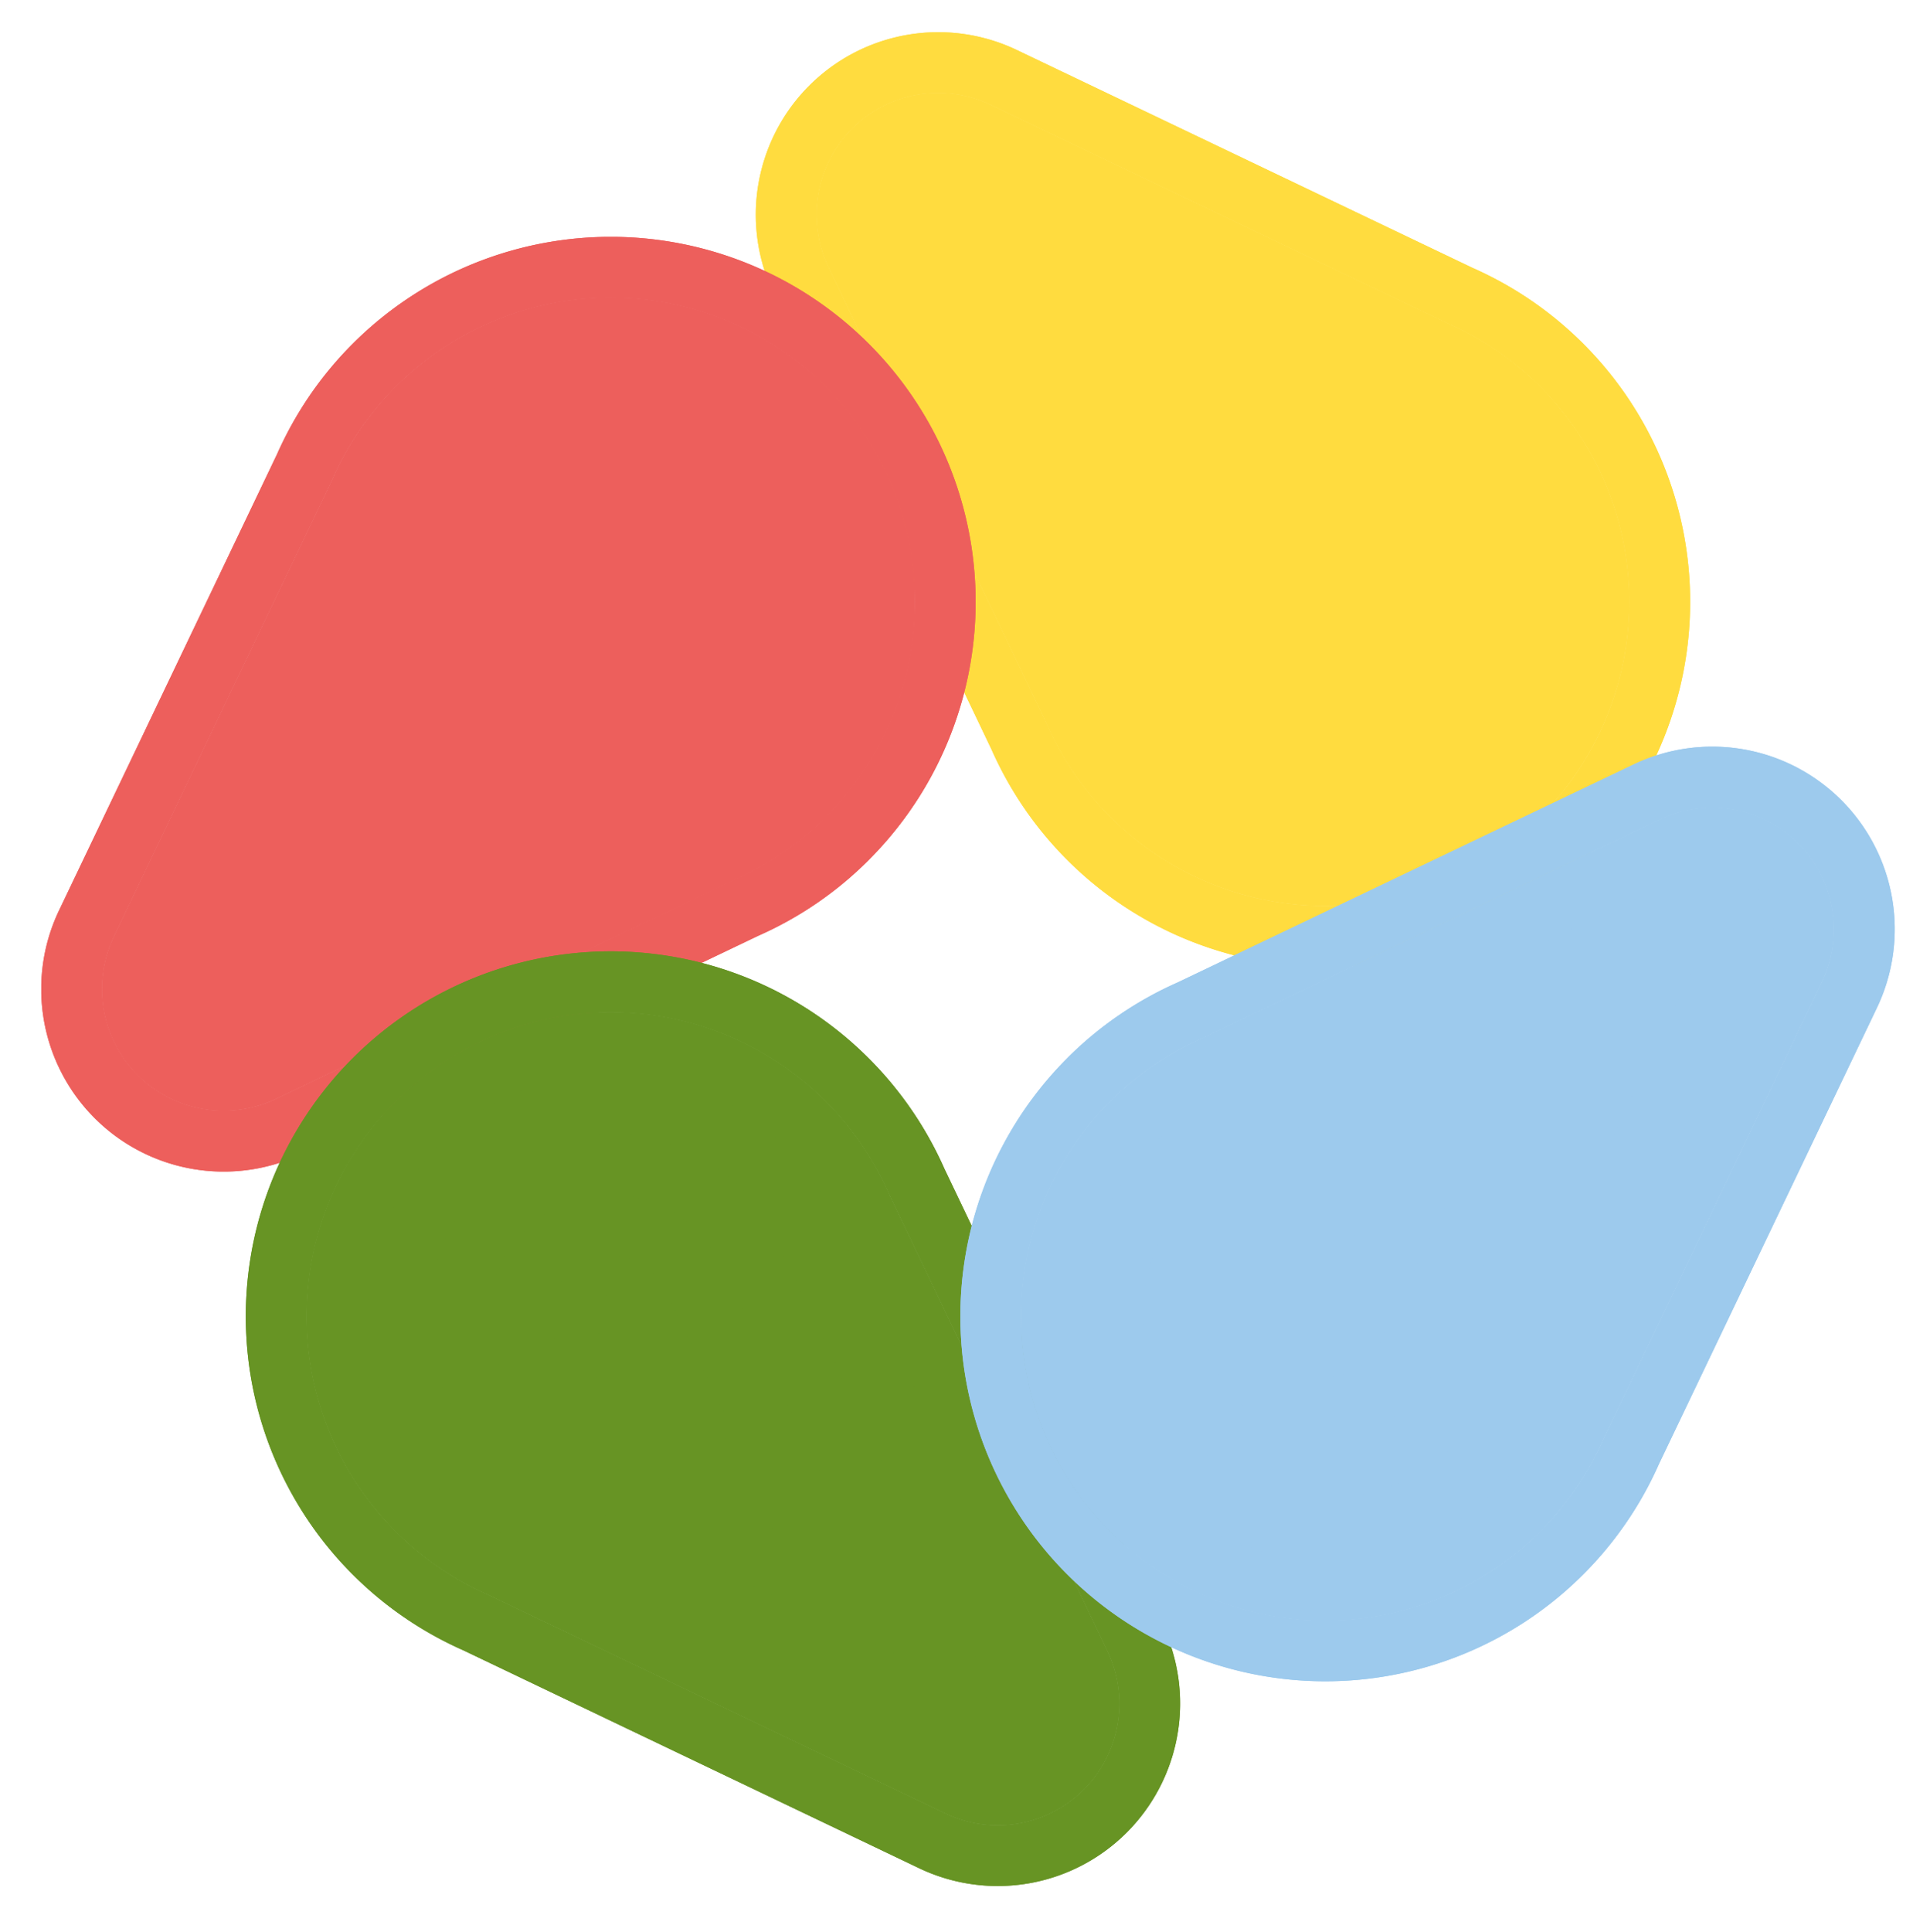 <svg id="Layer_1" data-name="Layer 1" xmlns="http://www.w3.org/2000/svg" xmlns:xlink="http://www.w3.org/1999/xlink" viewBox="0 0 417 421"><defs><style>.cls-1{fill:none;}.cls-2{clip-path:url(#clip-path);}.cls-3,.cls-4{isolation:isolate;}.cls-4{mix-blend-mode:multiply;}.cls-5{clip-path:url(#clip-path-4);}.cls-6{clip-path:url(#clip-path-5);}.cls-7{fill:#ffdc3f;}.cls-8{clip-path:url(#clip-path-7);}.cls-9{clip-path:url(#clip-path-8);}.cls-10{clip-path:url(#clip-path-10);}.cls-11{clip-path:url(#clip-path-11);}.cls-12{clip-path:url(#clip-path-13);}.cls-13{clip-path:url(#clip-path-14);}.cls-14{clip-path:url(#clip-path-19);}.cls-15{clip-path:url(#clip-path-20);}.cls-16{clip-path:url(#clip-path-22);}.cls-17{clip-path:url(#clip-path-23);}.cls-18{clip-path:url(#clip-path-26);}.cls-19{clip-path:url(#clip-path-29);}.cls-20{clip-path:url(#clip-path-31);}.cls-21{clip-path:url(#clip-path-32);}.cls-22{fill:#ed5f5c;}.cls-23{clip-path:url(#clip-path-34);}.cls-24{clip-path:url(#clip-path-35);}.cls-25{clip-path:url(#clip-path-37);}.cls-26{clip-path:url(#clip-path-38);}.cls-27{clip-path:url(#clip-path-40);}.cls-28{clip-path:url(#clip-path-41);}.cls-29{clip-path:url(#clip-path-46);}.cls-30{clip-path:url(#clip-path-47);}.cls-31{clip-path:url(#clip-path-49);}.cls-32{clip-path:url(#clip-path-50);}.cls-33{clip-path:url(#clip-path-53);}.cls-34{clip-path:url(#clip-path-56);}.cls-35{clip-path:url(#clip-path-58);}.cls-36{clip-path:url(#clip-path-59);}.cls-37{fill:#679424;}.cls-38{clip-path:url(#clip-path-61);}.cls-39{clip-path:url(#clip-path-62);}.cls-40{clip-path:url(#clip-path-64);}.cls-41{clip-path:url(#clip-path-65);}.cls-42{clip-path:url(#clip-path-67);}.cls-43{clip-path:url(#clip-path-68);}.cls-44{clip-path:url(#clip-path-73);}.cls-45{clip-path:url(#clip-path-74);}.cls-46{clip-path:url(#clip-path-76);}.cls-47{clip-path:url(#clip-path-77);}.cls-48{clip-path:url(#clip-path-80);}.cls-49{clip-path:url(#clip-path-83);}.cls-50{clip-path:url(#clip-path-85);}.cls-51{clip-path:url(#clip-path-86);}.cls-52{fill:#9dcaed;}.cls-53{clip-path:url(#clip-path-88);}.cls-54{clip-path:url(#clip-path-89);}.cls-55{clip-path:url(#clip-path-91);}.cls-56{clip-path:url(#clip-path-92);}.cls-57{clip-path:url(#clip-path-94);}.cls-58{clip-path:url(#clip-path-95);}.cls-59{clip-path:url(#clip-path-100);}.cls-60{clip-path:url(#clip-path-101);}.cls-61{clip-path:url(#clip-path-103);}.cls-62{clip-path:url(#clip-path-104);}.cls-63{clip-path:url(#clip-path-107);}.cls-64{clip-path:url(#clip-path-110);}</style><clipPath id="clip-path"><rect class="cls-1" x="9" y="7" width="404" height="404"/></clipPath><clipPath id="clip-path-4"><rect class="cls-1" x="204" y="46" width="125" height="125"/></clipPath><clipPath id="clip-path-5"><rect class="cls-1" x="204.54" y="46.79" width="124.09" height="124.09"/></clipPath><clipPath id="clip-path-7"><rect class="cls-1" x="260" y="103" width="43" height="42"/></clipPath><clipPath id="clip-path-8"><rect class="cls-1" x="260.81" y="103.06" width="41.32" height="41.32"/></clipPath><clipPath id="clip-path-10"><rect class="cls-1" x="178" y="20" width="178" height="178"/></clipPath><clipPath id="clip-path-11"><rect class="cls-1" x="178" y="20.26" width="177.12" height="177.12"/></clipPath><clipPath id="clip-path-13"><rect class="cls-1" x="164" y="7" width="205" height="204"/></clipPath><clipPath id="clip-path-14"><rect class="cls-1" x="164.75" y="7" width="203.67" height="203.67"/></clipPath><clipPath id="clip-path-19"><rect class="cls-1" x="191" y="33" width="151" height="152"/></clipPath><clipPath id="clip-path-20"><rect class="cls-1" x="191.27" y="33.53" width="150.61" height="150.6"/></clipPath><clipPath id="clip-path-22"><rect class="cls-1" x="232" y="74" width="84" height="84"/></clipPath><clipPath id="clip-path-23"><rect class="cls-1" x="232.66" y="74.91" width="82.72" height="82.72"/></clipPath><clipPath id="clip-path-26"><rect class="cls-1" x="191.25" y="33.53" width="150.61" height="150.6"/></clipPath><clipPath id="clip-path-29"><rect class="cls-1" x="232.64" y="74.91" width="82.72" height="82.72"/></clipPath><clipPath id="clip-path-31"><rect class="cls-1" x="48" y="91" width="125" height="125"/></clipPath><clipPath id="clip-path-32"><rect class="cls-1" x="48.79" y="91.41" width="124.09" height="124.09"/></clipPath><clipPath id="clip-path-34"><rect class="cls-1" x="105" y="117" width="42" height="43"/></clipPath><clipPath id="clip-path-35"><rect class="cls-1" x="105.06" y="117.91" width="41.32" height="41.32"/></clipPath><clipPath id="clip-path-37"><rect class="cls-1" x="22" y="64" width="178" height="179"/></clipPath><clipPath id="clip-path-38"><rect class="cls-1" x="22.25" y="64.91" width="177.12" height="177.12"/></clipPath><clipPath id="clip-path-40"><rect class="cls-1" x="9" y="51" width="204" height="205"/></clipPath><clipPath id="clip-path-41"><rect class="cls-1" x="9" y="51.62" width="203.67" height="203.67"/></clipPath><clipPath id="clip-path-46"><rect class="cls-1" x="35" y="78" width="152" height="151"/></clipPath><clipPath id="clip-path-47"><rect class="cls-1" x="35.52" y="78.16" width="150.6" height="150.6"/></clipPath><clipPath id="clip-path-49"><rect class="cls-1" x="76" y="104" width="84" height="84"/></clipPath><clipPath id="clip-path-50"><rect class="cls-1" x="76.91" y="104.66" width="82.72" height="82.72"/></clipPath><clipPath id="clip-path-53"><rect class="cls-1" x="35.5" y="78.16" width="150.61" height="150.59"/></clipPath><clipPath id="clip-path-56"><rect class="cls-1" x="76.89" y="104.66" width="82.72" height="82.72"/></clipPath><clipPath id="clip-path-58"><rect class="cls-1" x="93" y="247" width="125" height="125"/></clipPath><clipPath id="clip-path-59"><rect class="cls-1" x="93.37" y="247.12" width="124.09" height="124.09"/></clipPath><clipPath id="clip-path-61"><rect class="cls-1" x="119" y="273" width="43" height="42"/></clipPath><clipPath id="clip-path-62"><rect class="cls-1" x="119.88" y="273.62" width="41.32" height="41.32"/></clipPath><clipPath id="clip-path-64"><rect class="cls-1" x="66" y="220" width="178" height="178"/></clipPath><clipPath id="clip-path-65"><rect class="cls-1" x="66.87" y="220.62" width="177.12" height="177.13"/></clipPath><clipPath id="clip-path-67"><rect class="cls-1" x="53" y="207" width="205" height="204"/></clipPath><clipPath id="clip-path-68"><rect class="cls-1" x="53.59" y="207.33" width="203.67" height="203.67"/></clipPath><clipPath id="clip-path-73"><rect class="cls-1" x="80" y="233" width="151" height="152"/></clipPath><clipPath id="clip-path-74"><rect class="cls-1" x="80.12" y="233.87" width="150.6" height="150.6"/></clipPath><clipPath id="clip-path-76"><rect class="cls-1" x="106" y="260" width="84" height="84"/></clipPath><clipPath id="clip-path-77"><rect class="cls-1" x="106.62" y="260.37" width="82.72" height="82.72"/></clipPath><clipPath id="clip-path-80"><rect class="cls-1" x="80.14" y="233.87" width="150.61" height="150.6"/></clipPath><clipPath id="clip-path-83"><rect class="cls-1" x="106.64" y="260.37" width="82.72" height="82.72"/></clipPath><clipPath id="clip-path-85"><rect class="cls-1" x="249" y="202" width="125" height="125"/></clipPath><clipPath id="clip-path-86"><rect class="cls-1" x="249.12" y="202.51" width="124.09" height="124.09"/></clipPath><clipPath id="clip-path-88"><rect class="cls-1" x="275" y="258" width="42" height="43"/></clipPath><clipPath id="clip-path-89"><rect class="cls-1" x="275.62" y="258.77" width="41.32" height="41.32"/></clipPath><clipPath id="clip-path-91"><rect class="cls-1" x="222" y="175" width="178" height="179"/></clipPath><clipPath id="clip-path-92"><rect class="cls-1" x="222.62" y="175.97" width="177.12" height="177.13"/></clipPath><clipPath id="clip-path-94"><rect class="cls-1" x="209" y="162" width="204" height="205"/></clipPath><clipPath id="clip-path-95"><rect class="cls-1" x="209.33" y="162.72" width="203.67" height="203.67"/></clipPath><clipPath id="clip-path-100"><rect class="cls-1" x="235" y="189" width="152" height="151"/></clipPath><clipPath id="clip-path-101"><rect class="cls-1" x="235.87" y="189.25" width="150.6" height="150.6"/></clipPath><clipPath id="clip-path-103"><rect class="cls-1" x="262" y="230" width="84" height="84"/></clipPath><clipPath id="clip-path-104"><rect class="cls-1" x="262.37" y="230.62" width="82.72" height="82.72"/></clipPath><clipPath id="clip-path-107"><rect class="cls-1" x="235.89" y="189.25" width="150.61" height="150.6"/></clipPath><clipPath id="clip-path-110"><rect class="cls-1" x="262.39" y="230.62" width="82.72" height="82.72"/></clipPath></defs><title>icono_codos</title><g class="cls-2"><g class="cls-3"><g class="cls-2"><g class="cls-2"><g class="cls-4"><g class="cls-5"><g class="cls-6"><path class="cls-7" d="M317,103a39.61,39.61,0,0,0-12-8.25l-.54-.24-.54-.26L204.57,46.79l0,0L252,146.14l.25.53.25.55a39.41,39.41,0,0,0,8.24,12A39.77,39.77,0,0,0,317,103m-9.38,46.86a26.53,26.53,0,0,1-37.49,0,26.08,26.08,0,0,1-5.5-8l-.32-.72-.34-.72L232.66,74.91l65.51,31.31.71.35.73.32a26.5,26.5,0,0,1,8,43"/></g></g></g></g><g class="cls-2"><g class="cls-4"><g class="cls-8"><g class="cls-9"><path class="cls-7" d="M294.25,119l-.91-.4-.89-.43L260.8,103.06l15.13,31.64.43.9.4.91A13.26,13.26,0,1,0,294.25,119"/></g></g></g></g><g class="cls-2"><g class="cls-4"><g class="cls-10"><g class="cls-11"><path class="cls-7" d="M335.74,84.26a65.78,65.78,0,0,0-20.06-13.75l-.18-.08-.18-.09L216,22.87h0a26.51,26.51,0,0,0-35.38,35.38l-.47.24.47-.23,47.47,99.31.08.18.08.18A66.28,66.28,0,1,0,335.74,84.26m-9.37,84.36a53.08,53.08,0,0,1-75,0,52.51,52.51,0,0,1-11-16.05l-.16-.36-.17-.36-47.47-99.3,0,0a13.26,13.26,0,0,1,17.73-17.68L309.6,82.3l.36.17.36.16a53,53,0,0,1,16.05,86"/></g></g></g><path class="cls-7" d="M315.5,70.43l-.18-.09L216,22.87h0a26.51,26.51,0,0,0-35.38,35.38l-.47.24.47-.23,47.47,99.31.08.18.08.18a66.28,66.28,0,1,0,87.43-87.42Z"/></g><g class="cls-2"><g class="cls-4"><g class="cls-12"><g class="cls-13"><path class="cls-7" d="M321,58.38l-99.3-47.46A39.77,39.77,0,0,0,168.67,64l47.46,99.3A79.54,79.54,0,1,0,321,58.38M335.74,178a66.27,66.27,0,0,1-107.48-20.07l-.09-.18-.08-.18L180.62,58.26l-.47.23.47-.24A26.51,26.51,0,0,1,216,22.87h0l99.31,47.47.18.09.18.08A66.28,66.28,0,0,1,335.74,178"/></g></g></g></g><g class="cls-2"><g class="cls-4"><g class="cls-12"><g class="cls-13"><path class="cls-7" d="M321,58.38l-99.3-47.46A39.77,39.77,0,0,0,168.67,64l47.46,99.3A79.54,79.54,0,1,0,321,58.38M335.74,178a66.27,66.27,0,0,1-107.48-20.07l-.09-.18-.08-.18L180.62,58.26l-.47.23.47-.24A26.51,26.51,0,0,1,216,22.87h0l99.31,47.47.18.09.18.08A66.28,66.28,0,0,1,335.74,178"/></g></g></g></g><g class="cls-2"><g class="cls-4"><g class="cls-14"><g class="cls-15"><path class="cls-7" d="M326.37,93.63a52.93,52.93,0,0,0-16.05-11l-.36-.16-.36-.17L210.29,34.83a13.26,13.26,0,0,0-17.73,17.68l0,0,47.47,99.3.17.36.16.36a52.51,52.51,0,0,0,11,16.05,53,53,0,0,0,75-75M204.51,46.76h0l0,0,0,0v0a0,0,0,0,0,0,0M317,159.25a39.82,39.82,0,0,1-56.25,0,39.41,39.41,0,0,1-8.24-12l-.25-.55-.25-.53L204.54,46.83l0,0,99.31,47.47.54.26.54.24a39.76,39.76,0,0,1,12,64.49"/></g></g></g></g><g class="cls-2"><g class="cls-4"><g class="cls-16"><g class="cls-17"><path class="cls-7" d="M299.61,106.89l-.73-.32-.72-.35-65.5-31.31L264,140.42l.34.72.32.72a26.24,26.24,0,0,0,5.5,8,26.51,26.51,0,1,0,29.48-43m-1.36,33.61a13.26,13.26,0,0,1-21.49-4l-.4-.91-.43-.9-15.12-31.65,31.64,15.13.89.43.91.4a13.25,13.25,0,0,1,4,21.49"/></g></g></g></g><g class="cls-2"><g class="cls-4"><g class="cls-14"><g class="cls-18"><path class="cls-7" d="M309.94,82.47l-.36-.17L210.27,34.83a13.26,13.26,0,0,0-17.72,17.68v0L240,151.85l.17.36.16.36A53,53,0,1,0,310.3,82.63ZM204.5,46.76h0l0,0,0,0v0M317,159.25a39.76,39.76,0,0,1-64.49-12l-.24-.55-.26-.53L204.52,46.83l0,0,99.31,47.47.53.26.55.24a39.77,39.77,0,0,1,12,64.49"/></g></g></g></g><g class="cls-2"><g class="cls-4"><g class="cls-16"><g class="cls-19"><path class="cls-7" d="M298.86,106.57l-.71-.35L232.64,74.91,264,140.42l.34.72.32.72a26.52,26.52,0,1,0,35-35Zm-.63,33.93a13.26,13.26,0,0,1-18.74,0,12.93,12.93,0,0,1-2.75-4l-.4-.9-.43-.9-15.13-31.65,31.65,15.13.9.43.91.4a13.26,13.26,0,0,1,4,21.49"/></g></g></g><line class="cls-7" x1="298.25" y1="121.75" x2="279.5" y2="140.5"/><line class="cls-7" x1="298.23" y1="140.5" x2="280.17" y2="122.44"/><path class="cls-7" d="M288.87,135.8a4.66,4.66,0,1,0-4.65-4.66,4.65,4.65,0,0,0,4.65,4.66"/><path class="cls-7" d="M288.87,135.8a4.66,4.66,0,1,0-4.65-4.66,4.65,4.65,0,0,0,4.65,4.66"/></g><g class="cls-2"><g class="cls-4"><g class="cls-20"><g class="cls-21"><path class="cls-22" d="M161.25,103A39.82,39.82,0,0,0,105,103a39.41,39.41,0,0,0-8.24,12l-.24.55-.26.53L48.79,215.46l0,0L148.13,168l.54-.25.55-.25a39.75,39.75,0,0,0,12-64.48m-9.38,46.86a26.25,26.25,0,0,1-8,5.5l-.73.32-.71.34L76.91,187.38l31.31-65.51.34-.72.32-.72a26.51,26.51,0,1,1,43,29.47"/></g></g></g></g><g class="cls-2"><g class="cls-4"><g class="cls-23"><g class="cls-24"><path class="cls-22" d="M138.5,143.28l-.9.39-.9.43-31.64,15.13,15.12-31.65.43-.89.4-.91a13.26,13.26,0,1,1,21.49,14.75,13,13,0,0,1-4,2.75"/></g></g></g></g><g class="cls-2"><g class="cls-4"><g class="cls-25"><g class="cls-26"><path class="cls-22" d="M180,84.29A66.28,66.28,0,0,0,72.51,104.35l-.08.19-.09.18L24.87,204l-.47-.23.47.24a26.51,26.51,0,0,0,35.38,35.39h0L159.57,192l.18-.09.18-.08A66.27,66.27,0,0,0,180,84.29m-9.38,84.36a52.63,52.63,0,0,1-16.05,11l-.36.16-.36.17L54.54,227.45a13.26,13.26,0,0,1-17.73-17.67l0,0L84.3,110.43l.17-.35.16-.37a53,53,0,1,1,86,58.94"/></g></g></g><path class="cls-22" d="M159.75,191.86l-.18.09L60.26,239.41h0A26.51,26.51,0,0,1,24.87,204l-.47-.24.47.23,47.47-99.3.09-.18.08-.19a66.29,66.29,0,1,1,87.42,87.43Z"/></g><g class="cls-2"><g class="cls-4"><g class="cls-27"><g class="cls-28"><path class="cls-22" d="M189.37,187.4A79.54,79.54,0,1,0,60.38,99L12.92,198.29A39.77,39.77,0,0,0,66,251.37l99.3-47.46a79.38,79.38,0,0,0,24.08-16.51M180,178a66.12,66.12,0,0,1-20.07,13.75l-.18.08-.18.09L60.26,239.41h0A26.52,26.52,0,0,1,24.87,204l-.47-.24.47.23,47.47-99.3.09-.18.08-.19A66.28,66.28,0,1,1,180,178"/></g></g></g></g><g class="cls-2"><g class="cls-4"><g class="cls-27"><g class="cls-28"><path class="cls-22" d="M189.37,187.4A79.54,79.54,0,1,0,60.38,99L12.92,198.29A39.77,39.77,0,0,0,66,251.37l99.3-47.46a79.38,79.38,0,0,0,24.08-16.51M180,178a66.12,66.12,0,0,1-20.07,13.75l-.18.08-.18.09L60.26,239.41h0A26.52,26.52,0,0,1,24.87,204l-.47-.24.47.23,47.47-99.3.09-.18.08-.19A66.28,66.28,0,1,1,180,178"/></g></g></g></g><g class="cls-2"><g class="cls-4"><g class="cls-29"><g class="cls-30"><path class="cls-22" d="M170.62,93.66a53,53,0,0,0-86,16l-.16.37-.17.35L36.83,209.74v0a13.25,13.25,0,0,0,17.72,17.67L153.85,180l.36-.17.36-.16a53,53,0,0,0,16.05-86M48.78,215.49v0l0,0,0,0h0a.06.06,0,0,1,0,0m112.47-56.21a39.48,39.48,0,0,1-12,8.24l-.55.25-.54.25-99.3,47.47,0,0,47.47-99.31.26-.54.24-.54A39.41,39.41,0,0,1,105,103a39.77,39.77,0,0,1,56.25,56.24"/></g></g></g></g><g class="cls-2"><g class="cls-4"><g class="cls-31"><g class="cls-32"><path class="cls-22" d="M151.87,149.9a26.51,26.51,0,1,0-43-29.47l-.32.72-.34.72L76.91,187.38l65.51-31.32.71-.34.73-.32a26.25,26.25,0,0,0,8-5.5m-9.37-9.37a12.93,12.93,0,0,1-4,2.75l-.9.39-.9.43-31.64,15.13,15.12-31.65.43-.89.4-.91a13.26,13.26,0,1,1,21.49,14.75"/></g></g></g></g><g class="cls-2"><g class="cls-4"><g class="cls-29"><g class="cls-33"><path class="cls-22" d="M154.55,179.65a52.51,52.51,0,0,0,16-11,53,53,0,1,0-86-58.94l-.15.37-.18.35L36.81,209.74v0a13.25,13.25,0,0,0,17.73,17.67L153.83,180l.36-.17ZM48.75,215.49v0l0,0h0v0m112.48-56.21a39.36,39.36,0,0,1-12,8.24l-.54.25-.54.25L48.81,215.49l0,0,47.48-99.31.25-.54.24-.54a39.77,39.77,0,1,1,64.49,44.21"/></g></g></g></g><g class="cls-2"><g class="cls-4"><g class="cls-31"><g class="cls-34"><path class="cls-22" d="M143.84,155.4a26.51,26.51,0,1,0-35-35l-.32.73-.35.72L76.89,187.38l65.51-31.31.71-.35Zm-1.36-14.87a13,13,0,0,1-4,2.75l-.91.39-.9.43L105,159.23l15.12-31.65.43-.89.4-.91a13,13,0,0,1,2.75-4,13.25,13.25,0,0,1,18.74,18.75"/></g></g></g><line class="cls-22" x1="142.5" y1="140.53" x2="123.75" y2="121.78"/><line class="cls-22" x1="142.48" y1="121.78" x2="124.43" y2="139.84"/><path class="cls-22" d="M133.13,126.48a4.66,4.66,0,1,1-4.66,4.66,4.66,4.66,0,0,1,4.66-4.66"/><path class="cls-22" d="M133.13,126.48a4.66,4.66,0,1,1-4.66,4.66,4.66,4.66,0,0,1,4.66-4.66"/></g><g class="cls-2"><g class="cls-4"><g class="cls-35"><g class="cls-36"><path class="cls-37" d="M105,315a39.43,39.43,0,0,0,12,8.25l.54.24.54.26,99.31,47.47,0,0L170,271.86l-.25-.53-.25-.55A39.77,39.77,0,1,0,105,315m9.38-46.86a26.53,26.53,0,0,1,37.49,0,26.08,26.08,0,0,1,5.5,8l.32.72.34.72,31.31,65.51-65.5-31.31-.72-.34-.73-.33a26.5,26.5,0,0,1-8-43"/></g></g></g></g><g class="cls-2"><g class="cls-4"><g class="cls-38"><g class="cls-39"><path class="cls-37" d="M127.75,299l.91.4.89.43,31.64,15.12L146.07,283.3l-.43-.9-.4-.9a13.07,13.07,0,0,0-2.74-4A13.26,13.26,0,1,0,127.75,299"/></g></g></g></g><g class="cls-2"><g class="cls-4"><g class="cls-40"><g class="cls-41"><path class="cls-37" d="M86.26,333.75a65.93,65.93,0,0,0,20.06,13.74l.18.08.18.09L206,395.13h0a26.51,26.51,0,0,0,35.38-35.38l.47-.24-.47.23-47.47-99.31-.09-.18-.07-.18A66.29,66.29,0,1,0,86.26,333.75m9.37-84.37a53.08,53.08,0,0,1,75,0,52.51,52.51,0,0,1,11,16.05l.16.36.17.36,47.47,99.3,0,0a13.26,13.26,0,0,1-17.73,17.68L112.4,335.7l-.36-.17-.36-.16a53,53,0,0,1-16.05-86"/></g></g></g><path class="cls-37" d="M106.5,347.57l.18.09L206,395.13h0a26.51,26.51,0,0,0,35.38-35.38l.47-.24-.47.23-47.47-99.31-.09-.18-.07-.18a66.29,66.29,0,1,0-87.43,87.42Z"/></g><g class="cls-2"><g class="cls-4"><g class="cls-42"><g class="cls-43"><path class="cls-37" d="M101,359.62l99.3,47.46A39.77,39.77,0,0,0,253.33,354l-47.46-99.3A79.54,79.54,0,1,0,101,359.62M86.26,240a66.27,66.27,0,0,1,107.48,20.07l.08.18.09.18,47.47,99.31.47-.23-.47.24A26.51,26.51,0,0,1,206,395.13h0l-99.31-47.47-.18-.09-.18-.08A66.27,66.27,0,0,1,86.26,240"/></g></g></g></g><g class="cls-2"><g class="cls-4"><g class="cls-42"><g class="cls-43"><path class="cls-37" d="M101,359.62l99.3,47.46A39.77,39.77,0,0,0,253.33,354l-47.46-99.3A79.54,79.54,0,1,0,101,359.62M86.26,240a66.27,66.27,0,0,1,107.48,20.07l.08.18.09.18,47.47,99.31.47-.23-.47.24A26.51,26.51,0,0,1,206,395.13h0l-99.31-47.47-.18-.09-.18-.08A66.27,66.27,0,0,1,86.26,240"/></g></g></g></g><g class="cls-2"><g class="cls-4"><g class="cls-44"><g class="cls-45"><path class="cls-37" d="M95.63,324.37a52.93,52.93,0,0,0,16.05,11l.36.16.36.17,99.31,47.47a13.26,13.26,0,0,0,17.73-17.68l0,0L182,266.15l-.17-.36-.16-.36a52.51,52.51,0,0,0-11-16.05,53,53,0,0,0-75,75m121.85,46.87h0l0,0,0,0v0M105,258.75a39.76,39.76,0,0,1,64.49,12l.25.55.25.53,47.47,99.31,0,0-99.31-47.47-.54-.26-.54-.24a39.76,39.76,0,0,1-12-64.49"/></g></g></g></g><g class="cls-2"><g class="cls-4"><g class="cls-46"><g class="cls-47"><path class="cls-37" d="M122.39,311.12l.73.32.72.34,65.5,31.31L158,277.58l-.34-.72-.32-.72a26.25,26.25,0,0,0-5.5-8,26.51,26.51,0,1,0-29.48,43m1.36-33.62a13.27,13.27,0,0,1,18.75,0,13.07,13.07,0,0,1,2.74,4l.4.9.43.9L161.19,315l-31.64-15.13-.9-.43-.9-.4a13.25,13.25,0,0,1-4-21.49"/></g></g></g></g><g class="cls-2"><g class="cls-4"><g class="cls-44"><g class="cls-48"><path class="cls-37" d="M112.06,335.53l.36.17,99.31,47.47a13.26,13.26,0,0,0,17.72-17.68v0L182,266.15l-.17-.36-.16-.36a53,53,0,1,0-69.94,69.94ZM217.5,371.24h0l0,0v0M105,258.75a39.76,39.76,0,0,1,64.49,12l.24.55.26.53,47.47,99.31,0,0-99.31-47.47-.53-.26-.55-.24a39.77,39.77,0,0,1-12-64.49"/></g></g></g></g><g class="cls-2"><g class="cls-4"><g class="cls-46"><g class="cls-49"><path class="cls-37" d="M123.14,311.44l.71.34,65.51,31.31-31.31-65.51-.35-.72-.31-.72a26.52,26.52,0,1,0-35,35Zm.63-33.94a13.26,13.26,0,0,1,18.74,0,12.93,12.93,0,0,1,2.75,4l.4.9.43.9L161.22,315l-31.65-15.13-.9-.43-.91-.4a13.26,13.26,0,0,1-4-21.49"/></g></g></g><line class="cls-37" x1="123.75" y1="296.25" x2="142.5" y2="277.5"/><line class="cls-37" x1="123.77" y1="277.5" x2="141.83" y2="295.56"/><path class="cls-37" d="M133.13,282.2a4.66,4.66,0,1,0,4.65,4.66,4.66,4.66,0,0,0-4.65-4.66"/><path class="cls-37" d="M133.13,282.2a4.66,4.66,0,1,0,4.65,4.66,4.66,4.66,0,0,0-4.65-4.66"/></g><g class="cls-2"><g class="cls-4"><g class="cls-50"><g class="cls-51"><path class="cls-52" d="M260.75,315A39.82,39.82,0,0,0,317,315a39.41,39.41,0,0,0,8.24-12l.24-.54.26-.54,47.47-99.31,0,0L273.87,250l-.54.26-.55.24a39.75,39.75,0,0,0-12,64.48m9.38-46.86a26.25,26.25,0,0,1,8-5.5l.73-.32.71-.34,65.51-31.32-31.31,65.51-.34.72-.32.72a26.51,26.51,0,1,1-43-29.47"/></g></g></g></g><g class="cls-2"><g class="cls-4"><g class="cls-53"><g class="cls-54"><path class="cls-52" d="M283.49,274.73l.91-.4.9-.43,31.64-15.13-15.12,31.65-.43.89-.41.91a13,13,0,0,1-2.73,4,13.26,13.26,0,0,1-18.75-18.75,12.92,12.92,0,0,1,4-2.74"/></g></g></g></g><g class="cls-2"><g class="cls-4"><g class="cls-55"><g class="cls-56"><path class="cls-52" d="M242,333.71a66.28,66.28,0,0,0,107.49-20.06l.08-.19.09-.17L397.13,214l.47.23-.47-.24a26.52,26.52,0,0,0-35.38-35.39h0l-99.31,47.47-.18.08-.18.08A66.27,66.27,0,0,0,242,333.71m9.38-84.36a52.63,52.63,0,0,1,16.05-11l.36-.16.36-.17,99.31-47.47a13.26,13.26,0,0,1,17.73,17.67l0,0L337.7,307.57l-.17.36-.16.36a53,53,0,1,1-86-58.94"/></g></g></g><path class="cls-52" d="M262.25,226.14l.18-.08,99.31-47.47h0A26.52,26.52,0,0,1,397.13,214l.47.24-.47-.23-47.47,99.31-.09.17-.08.19a66.29,66.29,0,1,1-87.42-87.43Z"/></g><g class="cls-2"><g class="cls-4"><g class="cls-57"><g class="cls-58"><path class="cls-52" d="M232.63,230.6a79.54,79.54,0,1,0,129,88.4l47.46-99.29A39.77,39.77,0,0,0,356,166.64l-99.3,47.45a79.38,79.38,0,0,0-24.08,16.51M242,240a66.12,66.12,0,0,1,20.07-13.75l.18-.08.18-.08,99.31-47.47h0A26.52,26.52,0,0,1,397.13,214l.47.24-.47-.23-47.47,99.31-.09.17-.08.19A66.28,66.28,0,1,1,242,240"/></g></g></g></g><g class="cls-2"><g class="cls-4"><g class="cls-57"><g class="cls-58"><path class="cls-52" d="M232.63,230.6a79.54,79.54,0,1,0,129,88.4l47.46-99.29A39.77,39.77,0,0,0,356,166.64l-99.3,47.45a79.38,79.38,0,0,0-24.08,16.51M242,240a66.12,66.12,0,0,1,20.07-13.75l.18-.08.18-.08,99.31-47.47h0A26.52,26.52,0,0,1,397.13,214l.47.24-.47-.23-47.47,99.31-.09.17-.08.19A66.28,66.28,0,1,1,242,240"/></g></g></g></g><g class="cls-2"><g class="cls-4"><g class="cls-59"><g class="cls-60"><path class="cls-52" d="M251.38,324.34a53,53,0,0,0,86-16l.16-.37.17-.35,47.47-99.31v0a13.25,13.25,0,0,0-17.72-17.67L268.15,238l-.36.17-.36.16a53,53,0,0,0-16.05,86M373.22,202.51v0l0,0h0a.06.06,0,0,1,0,0M260.75,258.72a39.65,39.65,0,0,1,12-8.24l.55-.24.54-.26,99.3-47.47,0,0-47.47,99.31-.26.54-.24.54A39.41,39.41,0,0,1,317,315a39.77,39.77,0,1,1-56.25-56.24"/></g></g></g></g><g class="cls-2"><g class="cls-4"><g class="cls-61"><g class="cls-62"><path class="cls-52" d="M270.13,268.1a26.51,26.51,0,1,0,43,29.47l.32-.72.34-.72,31.31-65.51-65.51,31.32-.71.34-.73.32a26.25,26.25,0,0,0-8,5.5m9.37,9.37a12.73,12.73,0,0,1,4-2.74l.9-.4.9-.43,31.64-15.13-15.12,31.65-.43.89-.4.91a13.26,13.26,0,1,1-21.49-14.75"/></g></g></g></g><g class="cls-2"><g class="cls-4"><g class="cls-59"><g class="cls-63"><path class="cls-52" d="M267.45,238.35a52.51,52.51,0,0,0-16,11,53,53,0,1,0,86,58.94l.15-.37.18-.35,47.47-99.31v0a13.25,13.25,0,0,0-17.73-17.67L268.16,238l-.35.17Zm105.8-35.84v0l0,0h0v0M260.77,258.72a39.53,39.53,0,0,1,12-8.24l.54-.25.54-.25,99.31-47.47,0,0-47.47,99.31-.25.54-.24.54a39.77,39.77,0,1,1-64.49-44.21"/></g></g></g></g><g class="cls-2"><g class="cls-4"><g class="cls-61"><g class="cls-64"><path class="cls-52" d="M278.16,262.6a26.51,26.51,0,1,0,35,35l.32-.73.35-.72,31.31-65.51L279.6,261.94l-.71.34Zm1.36,14.87a12.8,12.8,0,0,1,4-2.74l.91-.4.9-.43L317,258.77l-15.12,31.65-.43.89-.4.91a13,13,0,0,1-2.75,4,13.25,13.25,0,0,1-18.74-18.75"/></g></g></g><line class="cls-52" x1="279.5" y1="277.47" x2="298.25" y2="296.22"/><line class="cls-52" x1="279.52" y1="296.22" x2="297.57" y2="278.16"/><path class="cls-52" d="M288.87,291.52a4.66,4.66,0,1,1,4.66-4.66,4.66,4.66,0,0,1-4.66,4.66"/><path class="cls-52" d="M288.87,291.52a4.66,4.66,0,1,1,4.66-4.66,4.66,4.66,0,0,1-4.66,4.66"/></g></g></g></g></svg>